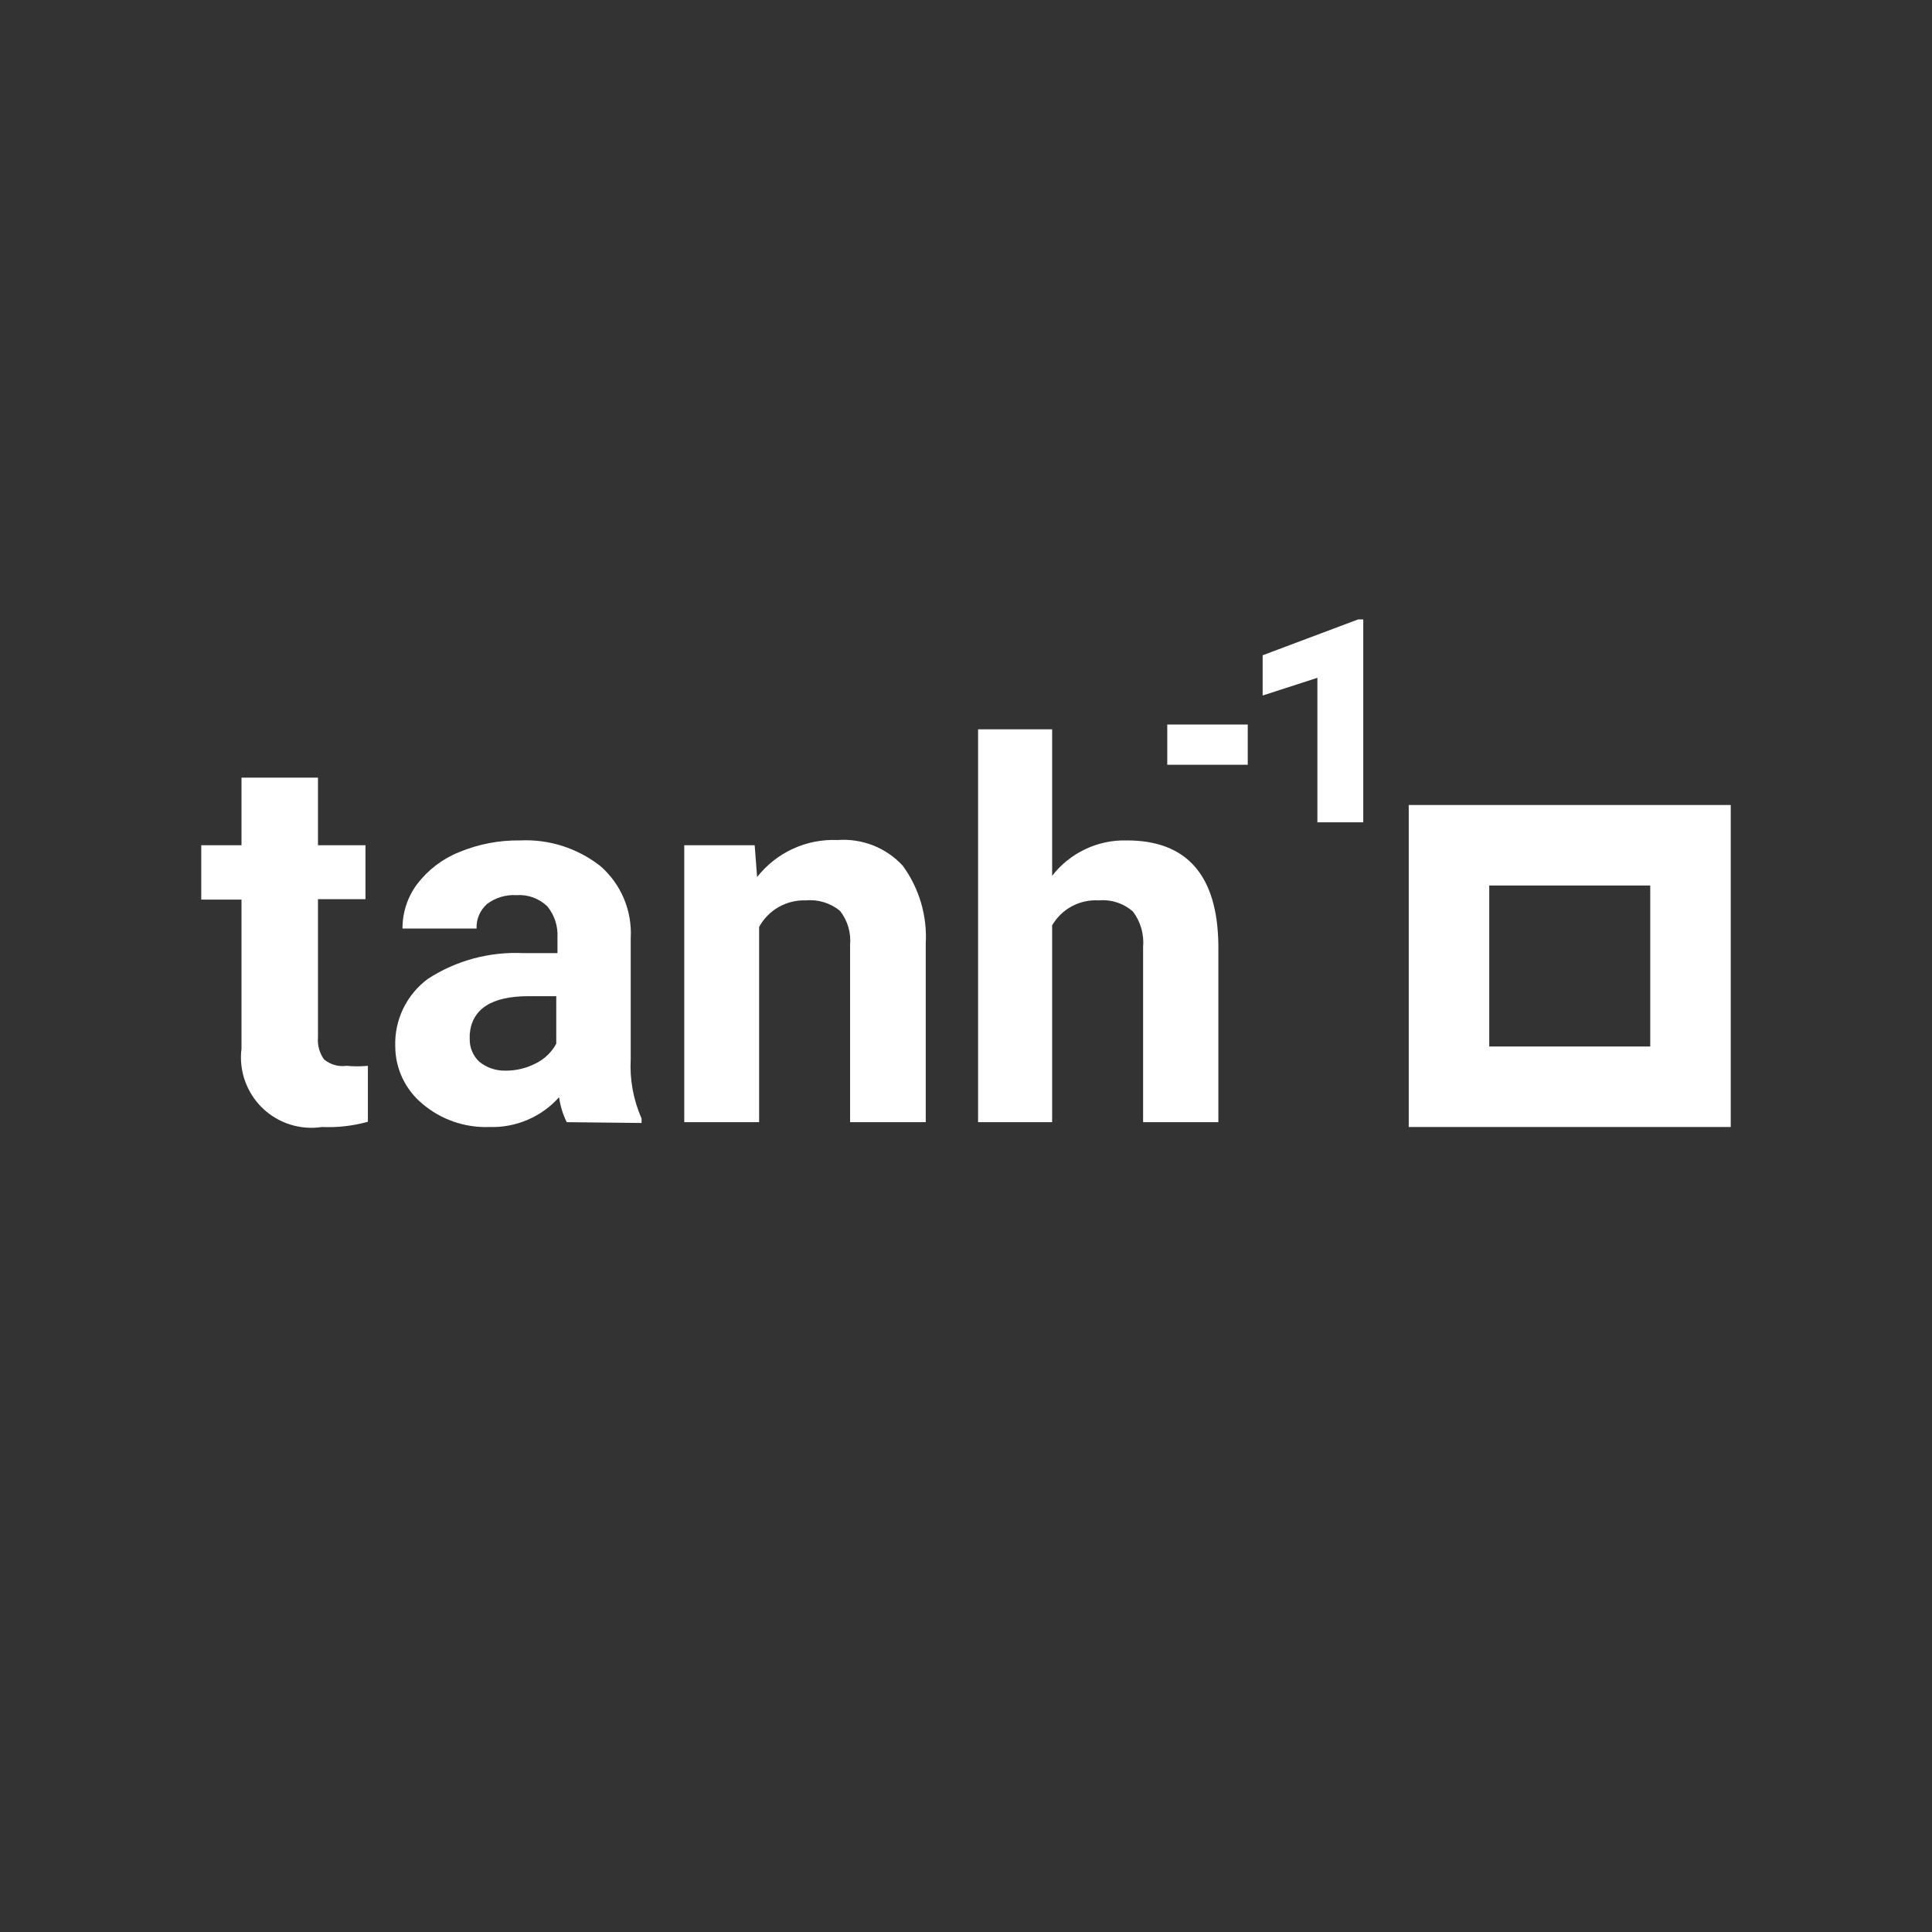 <svg width="48" height="48" viewBox="0 0 48 48" fill="none" xmlns="http://www.w3.org/2000/svg">
<rect x="0" y="0" width="48" height="48" fill="#333333" stroke="none"/>
<path d="M31 19H29V18H31V19ZM33.87 20.43H32.73V16.84L31.37 17.28V16.28L33.74 15.39H33.87V20.43ZM7.9 19.32V21H9.08V22.34H7.9V25.77C7.883 25.965 7.936 26.16 8.05 26.32C8.127 26.384 8.217 26.432 8.313 26.459C8.41 26.487 8.511 26.494 8.61 26.48C8.786 26.497 8.964 26.497 9.14 26.48V27.87C8.769 27.973 8.384 28.017 8 28C7.732 28.041 7.459 28.019 7.201 27.936C6.943 27.854 6.708 27.712 6.514 27.523C6.321 27.334 6.173 27.103 6.084 26.847C5.995 26.591 5.966 26.319 6 26.05V22.35H5V21H6V19.32H7.9ZM14.08 27.88C13.984 27.685 13.92 27.475 13.89 27.26C13.673 27.503 13.406 27.695 13.107 27.822C12.808 27.95 12.485 28.011 12.16 28C11.55 28.023 10.954 27.816 10.49 27.42C10.281 27.247 10.114 27.029 9.998 26.784C9.882 26.539 9.821 26.271 9.82 26C9.808 25.675 9.876 25.352 10.017 25.06C10.158 24.767 10.369 24.513 10.63 24.32C11.333 23.863 12.162 23.64 13 23.68H13.85V23.29C13.866 23.011 13.776 22.736 13.6 22.52C13.499 22.422 13.378 22.346 13.245 22.297C13.112 22.249 12.971 22.23 12.83 22.24C12.568 22.224 12.309 22.302 12.1 22.46C12.014 22.536 11.946 22.63 11.901 22.736C11.856 22.841 11.835 22.955 11.84 23.07H10C9.998 22.674 10.124 22.288 10.36 21.97C10.631 21.613 10.994 21.336 11.41 21.17C11.888 20.971 12.402 20.873 12.92 20.88C13.642 20.845 14.352 21.073 14.92 21.52C15.173 21.742 15.372 22.018 15.502 22.328C15.632 22.639 15.689 22.974 15.67 23.31V26.31C15.642 26.818 15.735 27.325 15.94 27.79V27.9L14.08 27.88ZM12.56 26.6C12.821 26.602 13.078 26.54 13.31 26.42C13.527 26.314 13.706 26.143 13.82 25.93V24.75H13.13C12.21 24.75 11.72 25.07 11.67 25.7V25.81C11.667 25.917 11.687 26.023 11.729 26.121C11.77 26.219 11.832 26.308 11.91 26.38C12.094 26.528 12.324 26.606 12.56 26.6ZM18.75 21L18.81 21.79C19.046 21.489 19.351 21.248 19.699 21.088C20.047 20.928 20.427 20.854 20.81 20.87C21.111 20.848 21.413 20.894 21.693 21.004C21.974 21.115 22.226 21.288 22.43 21.51C22.837 22.069 23.038 22.75 23 23.44V27.88H21.12V23.48C21.148 23.175 21.059 22.871 20.87 22.63C20.632 22.435 20.326 22.341 20.02 22.37C19.784 22.361 19.551 22.419 19.346 22.535C19.141 22.652 18.973 22.823 18.86 23.03V27.88H17V21H18.75ZM26.14 21.76C26.359 21.477 26.641 21.25 26.965 21.097C27.288 20.944 27.643 20.87 28 20.88C29.49 20.88 30.25 21.75 30.27 23.48V27.88H28.4V23.53C28.428 23.216 28.339 22.902 28.15 22.65C28.035 22.548 27.9 22.47 27.754 22.422C27.608 22.374 27.453 22.356 27.3 22.37C27.068 22.355 26.837 22.406 26.632 22.515C26.427 22.625 26.257 22.789 26.14 22.99V27.88H24.3V18.12H26.14V21.76Z" fill="white"/>
<path d="M41 22V26H37V22H41ZM43 20H35V28H43V20Z" fill="white"/>
</svg>
